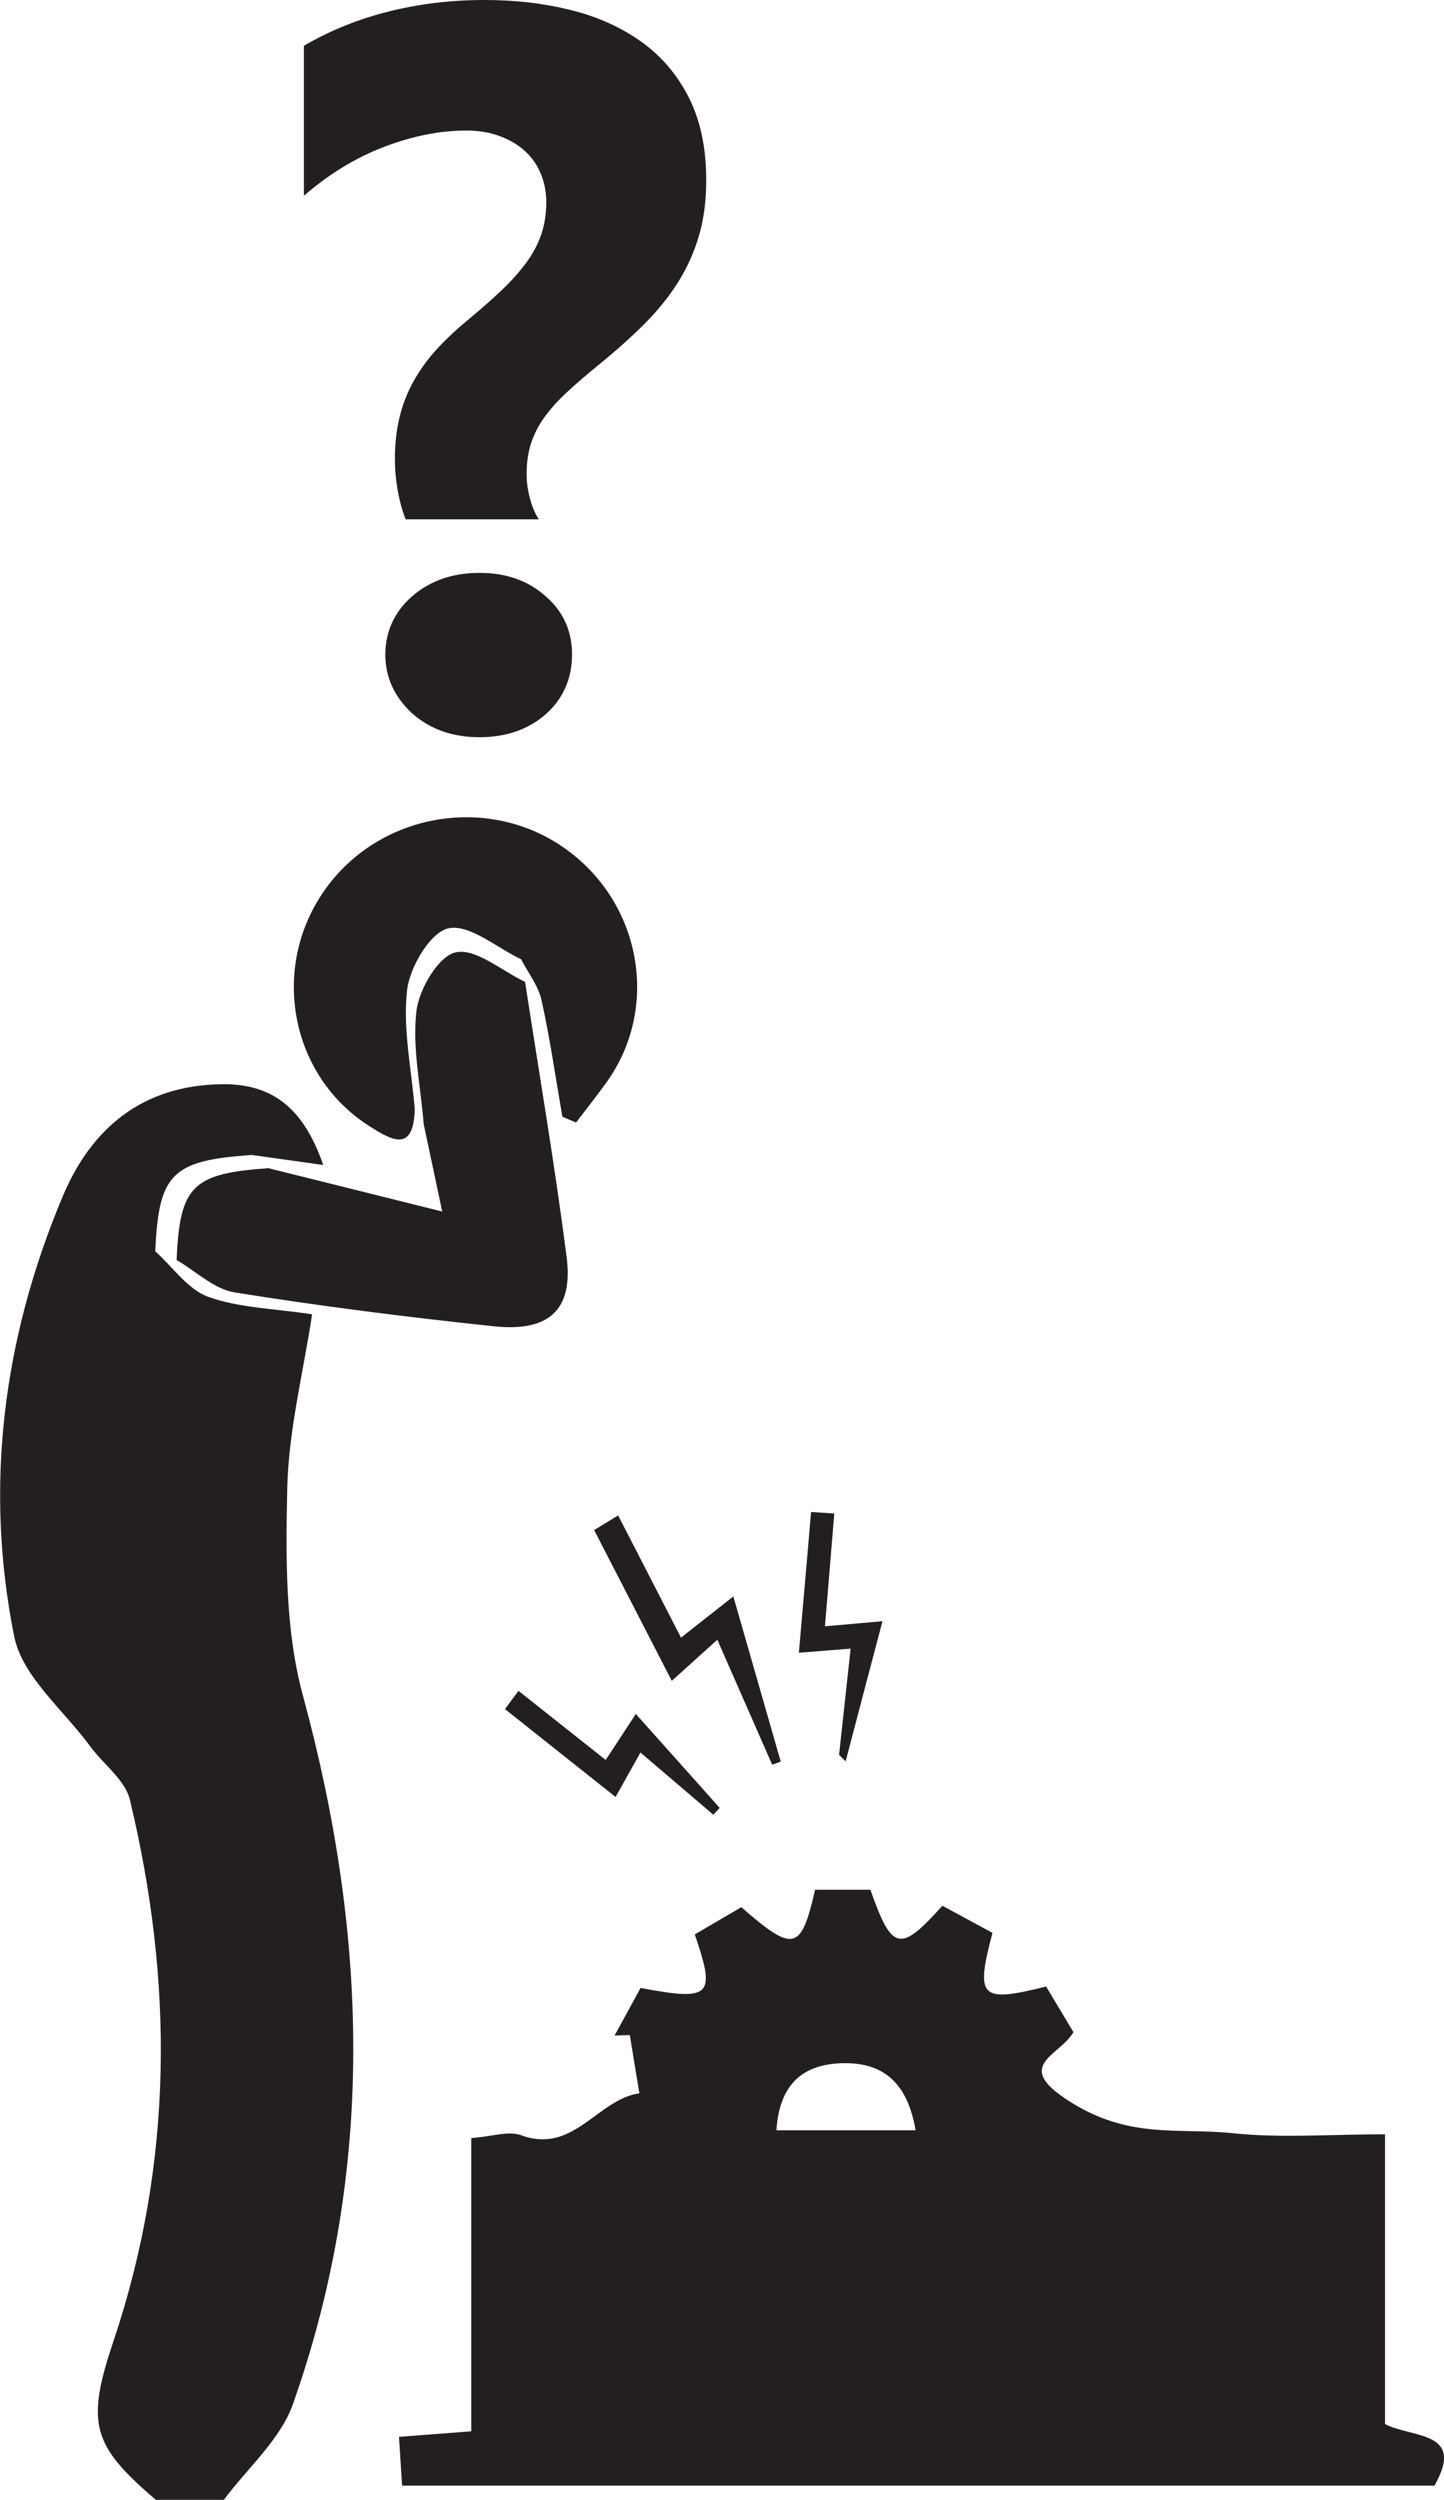 <?xml version="1.0" encoding="UTF-8"?><svg id="Layer_1" xmlns="http://www.w3.org/2000/svg" viewBox="0 0 130 225"><defs><style>.cls-1{fill:#231f20;}</style></defs><path class="cls-1" d="M13.99,112.63c1.57,1.41,2.92,3.43,4.77,4.09,2.78,1,5.92,1.05,9.34,1.57-.81,5.32-2.13,10.49-2.24,15.69-.13,6.21-.2,12.7,1.41,18.62,5.83,21.44,6.56,42.68-.9,63.78-1.13,3.19-4.1,5.76-6.22,8.61h-6.12c-5.76-4.92-6.31-6.86-3.81-14.3,5.41-16.1,5.4-32.38,1.47-48.72-.43-1.78-2.39-3.18-3.57-4.8-2.39-3.26-6.12-6.28-6.84-9.88-2.71-13.51-1-26.85,4.36-39.6,2.58-6.15,7.17-10.01,14.32-10.11,4.67-.07,7.42,2.29,9.14,7.27l-6.43-.9c-7.2,.49-8.39,1.68-8.69,8.68Z"/><path class="cls-1" d="M94.18,178.79l2.46,4.11c-1.33,2.26-5.78,3.01,.16,6.54,5.13,3.05,9.48,2.06,14.17,2.55,4.35,.46,8.8,.1,13.72,.1v26.08c2.45,1.28,7.28,.58,4.45,5.54H36.2l-.28-4.39,6.51-.5v-26.39c1.89-.14,3.36-.67,4.47-.26,4.74,1.75,6.87-3.22,10.66-3.77l-.86-5.24-1.37,.04c.79-1.44,1.58-2.89,2.34-4.28,6.35,1.19,6.79,.77,4.88-4.82,1.39-.81,2.83-1.65,4.19-2.45,4.71,4.11,5.38,3.95,6.64-1.57h4.98c1.94,5.51,2.65,5.71,6.48,1.44,1.47,.8,3.03,1.64,4.51,2.44-1.55,5.87-1.1,6.31,4.83,4.83Zm-24.28,12.94h12.53c-.68-3.96-2.62-6.06-6.38-6.04-3.7,.02-5.88,1.82-6.15,6.04Z"/><path class="cls-1" d="M15.9,113.4c.28-6.66,1.42-7.79,8.27-8.26,4.77,1.19,9.54,2.38,15.64,3.9-.75-3.53-1.2-5.69-1.66-7.84-.28-3.41-1.04-6.87-.66-10.2,.23-1.97,1.99-4.97,3.55-5.29,1.8-.38,4.13,1.67,6.23,2.66,1.27,8.25,2.68,16.48,3.74,24.75,.61,4.74-1.55,6.77-6.53,6.25-7.81-.82-15.61-1.81-23.36-3.05-1.85-.3-3.48-1.9-5.21-2.91Z"/><path class="cls-1" d="M46.92,86.34c-2.2-1.04-4.65-3.19-6.54-2.79-1.63,.34-3.49,3.48-3.73,5.56-.4,3.5,.4,7.14,.69,10.71-.1,3.92-2.03,2.86-4.14,1.5-7.05-4.52-8.89-14.15-4.02-21.14,4.85-6.96,14.6-8.73,21.55-3.91,7.03,4.87,8.75,14.46,3.81,21.23-.87,1.19-1.78,2.36-2.68,3.53l-1.23-.52c-.61-3.5-1.11-7.03-1.88-10.5-.29-1.3-1.21-2.46-1.84-3.68Z"/><path class="cls-1" d="M55.65,136.39c1.84,3.57,3.68,7.15,5.66,11,1.42-1.12,2.8-2.2,4.71-3.71l4.27,14.87-.77,.28-4.94-11.25-4.1,3.7c-2.45-4.75-4.72-9.16-6.99-13.57l2.16-1.32Z"/><path class="cls-1" d="M75.54,157.94l1.04-9.56-4.66,.37c.39-4.47,.75-8.57,1.1-12.67l2.09,.14c-.27,3.23-.53,6.46-.84,10.15l5.18-.46c-1.19,4.51-2.26,8.56-3.32,12.62l-.59-.59Z"/><path class="cls-1" d="M57.24,154.26c2.68,3,5.12,5.72,7.55,8.45l-.57,.62c-2.06-1.76-4.12-3.52-6.56-5.6l-2.24,4c-3.45-2.74-6.71-5.32-9.96-7.91l1.22-1.64c2.52,2,5.05,4,7.85,6.22,.81-1.24,1.59-2.42,2.71-4.14Z"/><path class="cls-1" d="M36.51,46.73c-.3-.78-.54-1.65-.71-2.62-.17-.97-.25-1.89-.25-2.76,0-1.37,.14-2.63,.41-3.76,.27-1.13,.68-2.2,1.23-3.2,.55-1,1.23-1.96,2.05-2.87,.82-.91,1.78-1.81,2.87-2.71,1.15-.96,2.16-1.84,3.03-2.67,.87-.82,1.6-1.64,2.21-2.46,.61-.82,1.06-1.67,1.37-2.55,.3-.88,.46-1.86,.46-2.93,0-.93-.17-1.78-.5-2.58-.33-.79-.81-1.47-1.44-2.04-.62-.57-1.38-1.01-2.28-1.34-.9-.33-1.89-.49-2.98-.49-2.37,0-4.83,.49-7.38,1.46-2.55,.97-4.97,2.44-7.24,4.41V4.12c2.34-1.37,4.89-2.4,7.65-3.09,2.76-.69,5.62-1.03,8.56-1.03s5.45,.31,7.88,.92c2.43,.61,4.55,1.58,6.36,2.89,1.81,1.31,3.22,3,4.24,5.04,1.02,2.05,1.53,4.5,1.53,7.37,0,1.82-.21,3.47-.64,4.95-.43,1.48-1.05,2.88-1.87,4.19-.82,1.31-1.84,2.58-3.05,3.79-1.21,1.21-2.61,2.46-4.19,3.74-1.06,.87-2,1.67-2.8,2.42-.81,.75-1.47,1.49-2,2.22-.53,.73-.93,1.51-1.21,2.33-.27,.82-.41,1.76-.41,2.8,0,.72,.1,1.45,.3,2.2,.2,.75,.46,1.37,.8,1.88h-11.98Zm6.65,19.62c-2.43,0-4.45-.72-6.06-2.15-1.61-1.49-2.41-3.26-2.41-5.29s.8-3.84,2.41-5.24c1.61-1.4,3.63-2.11,6.06-2.11s4.39,.7,5.97,2.11c1.58,1.37,2.37,3.12,2.37,5.24s-.77,3.93-2.32,5.33c-1.58,1.4-3.58,2.11-6.01,2.11Z"/></svg>